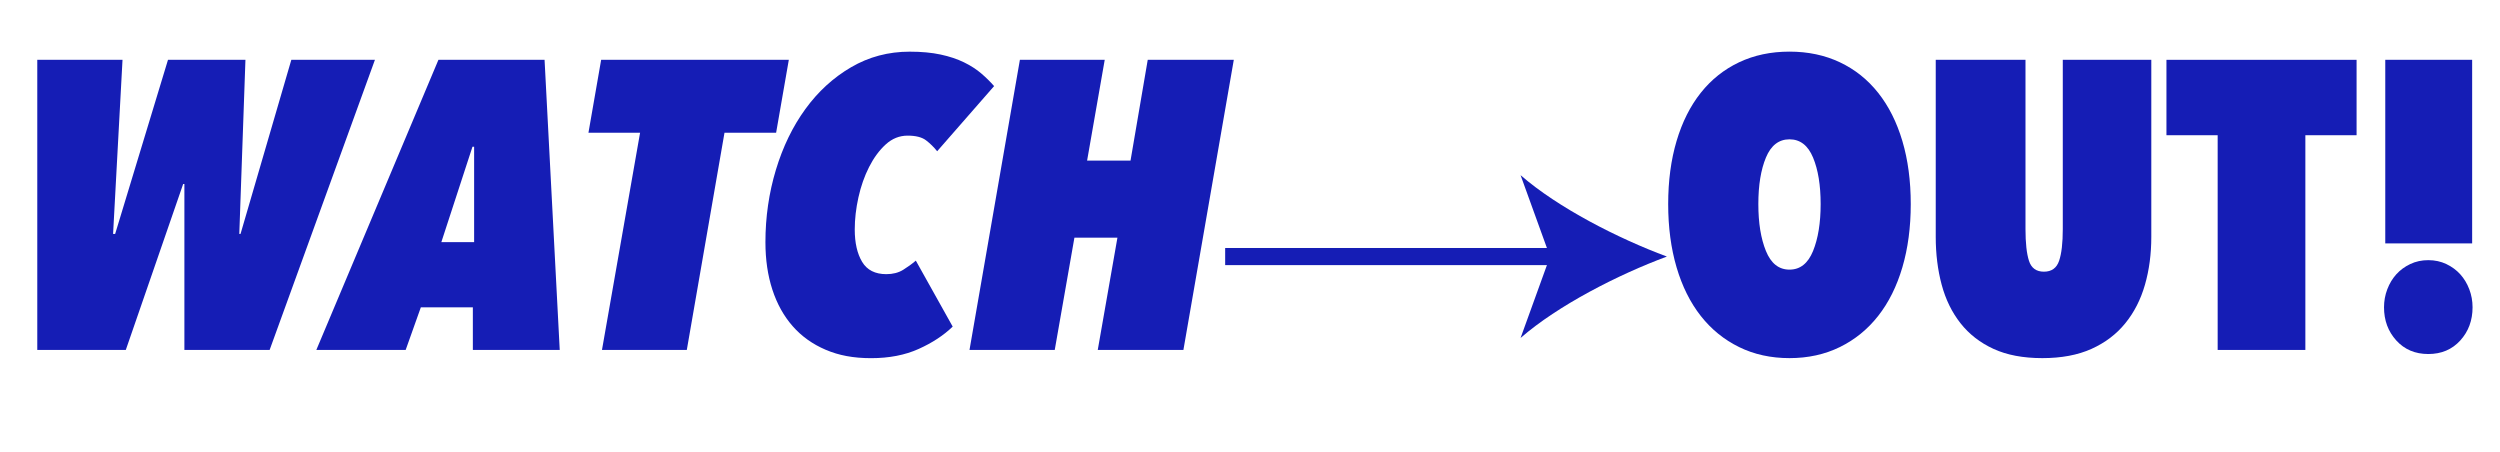 <?xml version="1.0" encoding="UTF-8"?><svg id="Layer_1" xmlns="http://www.w3.org/2000/svg" viewBox="0 0 1097.81 198.65"><defs><style>.cls-1{fill:none;stroke:#151db5;stroke-miterlimit:10;stroke-width:7.52px;}.cls-2{fill:#151db5;}</style></defs><line class="cls-1" x1="538" y1="112.66" x2="686.6" y2="112.66"/><path class="cls-2" d="M731.97,112.66c-21.35,7.92-47.84,21.44-64.25,35.75l12.93-35.75-12.93-35.74c16.42,14.32,42.91,27.83,64.25,35.74Z"/><path class="cls-2" d="M732.54,89.61c0-10.19,1.23-19.43,3.69-27.71,2.46-8.28,6-15.32,10.62-21.14,4.62-5.82,10.23-10.28,16.82-13.41,6.6-3.12,13.97-4.68,22.13-4.68s15.53,1.56,22.13,4.68c6.6,3.12,12.21,7.59,16.82,13.41,4.62,5.82,8.16,12.87,10.62,21.14,2.46,8.28,3.69,17.52,3.69,27.71s-1.23,19.46-3.69,27.8c-2.46,8.34-6,15.45-10.62,21.32-4.62,5.88-10.23,10.44-16.82,13.67-6.6,3.24-13.98,4.86-22.13,4.86s-15.54-1.62-22.13-4.86c-6.6-3.24-12.21-7.8-16.82-13.67-4.62-5.88-8.16-12.98-10.62-21.32-2.46-8.34-3.69-17.6-3.69-27.8ZM772.13,89.61c0,8.28,1.11,15.15,3.33,20.6,2.22,5.46,5.67,8.19,10.35,8.19s8.13-2.73,10.35-8.19c2.22-5.46,3.33-12.33,3.33-20.6s-1.11-15.08-3.33-20.42c-2.22-5.34-5.67-8.01-10.35-8.01s-8.13,2.67-10.35,8.01c-2.22,5.34-3.33,12.15-3.33,20.42Z"/><path class="cls-2" d="M896.82,157.26c-8.4,0-15.54-1.35-21.41-4.05-5.88-2.7-10.71-6.45-14.49-11.25-3.78-4.8-6.54-10.44-8.28-16.91-1.74-6.48-2.61-13.5-2.61-21.05V26.27h39.41v74.31c0,6.12.51,10.77,1.53,13.95,1.02,3.18,3.21,4.77,6.57,4.77s5.58-1.59,6.66-4.77c1.08-3.18,1.62-7.83,1.62-13.95V26.27h38.87v77.73c0,7.56-.93,14.58-2.79,21.05-1.86,6.48-4.74,12.12-8.64,16.91-3.9,4.8-8.85,8.55-14.85,11.25-6,2.7-13.2,4.05-21.59,4.05Z"/><path class="cls-2" d="M1012.34,153.67h-38.51V59.38h-22.49V26.27h83.49v33.11h-22.49v94.29Z"/><path class="cls-2" d="M1066.32,155.46c-5.76,0-10.44-1.98-14.04-5.94s-5.4-8.82-5.4-14.58c0-2.76.48-5.4,1.44-7.92.96-2.52,2.28-4.71,3.96-6.57,1.68-1.86,3.72-3.36,6.12-4.5,2.4-1.14,5.04-1.71,7.92-1.71s5.52.57,7.92,1.71c2.4,1.14,4.44,2.64,6.12,4.5,1.68,1.86,3,4.05,3.96,6.57.96,2.52,1.44,5.16,1.44,7.92,0,5.76-1.8,10.62-5.4,14.58s-8.28,5.94-14.04,5.94ZM1085.58,26.27v80.61h-38.15V26.27h38.15Z"/><path class="cls-2" d="M118.4,153.67h-37.43v-72.87h-.54l-25.19,72.87H16.37V26.27h37.43l-4.14,76.47h.9l23.21-76.47h34.01l-2.7,76.47h.54l22.31-76.47h36.71l-46.24,127.4Z"/><path class="cls-2" d="M207.65,134.95h-22.85l-6.66,18.71h-39.23l53.62-127.4h46.6l6.66,127.4h-38.15v-18.71ZM193.8,106.34h14.4v-41.92h-.72l-13.68,41.92Z"/><path class="cls-2" d="M340.81,58.3h-22.67l-16.55,95.37h-37.25l16.73-95.37h-22.67l5.58-32.03h82.41l-5.58,32.03Z"/><path class="cls-2" d="M411.52,66.4c-1.44-1.8-3.06-3.39-4.86-4.77-1.8-1.38-4.5-2.07-8.1-2.07s-6.81,1.29-9.63,3.87c-2.82,2.58-5.25,5.88-7.29,9.9-2.04,4.02-3.6,8.46-4.68,13.32s-1.62,9.57-1.62,14.12c0,5.88,1.08,10.62,3.24,14.22s5.7,5.4,10.62,5.4c2.88,0,5.34-.63,7.38-1.89,2.04-1.26,3.9-2.61,5.58-4.05l16.19,28.97c-3.96,3.84-8.94,7.11-14.94,9.81-6,2.7-12.96,4.05-20.87,4.05s-14.21-1.23-19.97-3.69c-5.76-2.46-10.59-5.91-14.48-10.35-3.9-4.44-6.87-9.78-8.91-16.01-2.04-6.24-3.06-13.19-3.06-20.87,0-11.03,1.53-21.62,4.59-31.76,3.06-10.14,7.38-19.04,12.96-26.72,5.58-7.68,12.26-13.79,20.06-18.35,7.8-4.56,16.37-6.84,25.73-6.84,5.16,0,9.69.42,13.59,1.26,3.9.84,7.32,1.98,10.26,3.42,2.94,1.44,5.46,3.06,7.56,4.86,2.1,1.8,3.99,3.66,5.67,5.58l-25.01,28.61Z"/><path class="cls-2" d="M519.66,153.67h-37.61l8.64-49.3h-18.89l-8.64,49.3h-37.43l22.13-127.4h37.25l-7.74,44.26h19.07l7.56-44.26h37.79l-22.13,127.4Z"/></svg>